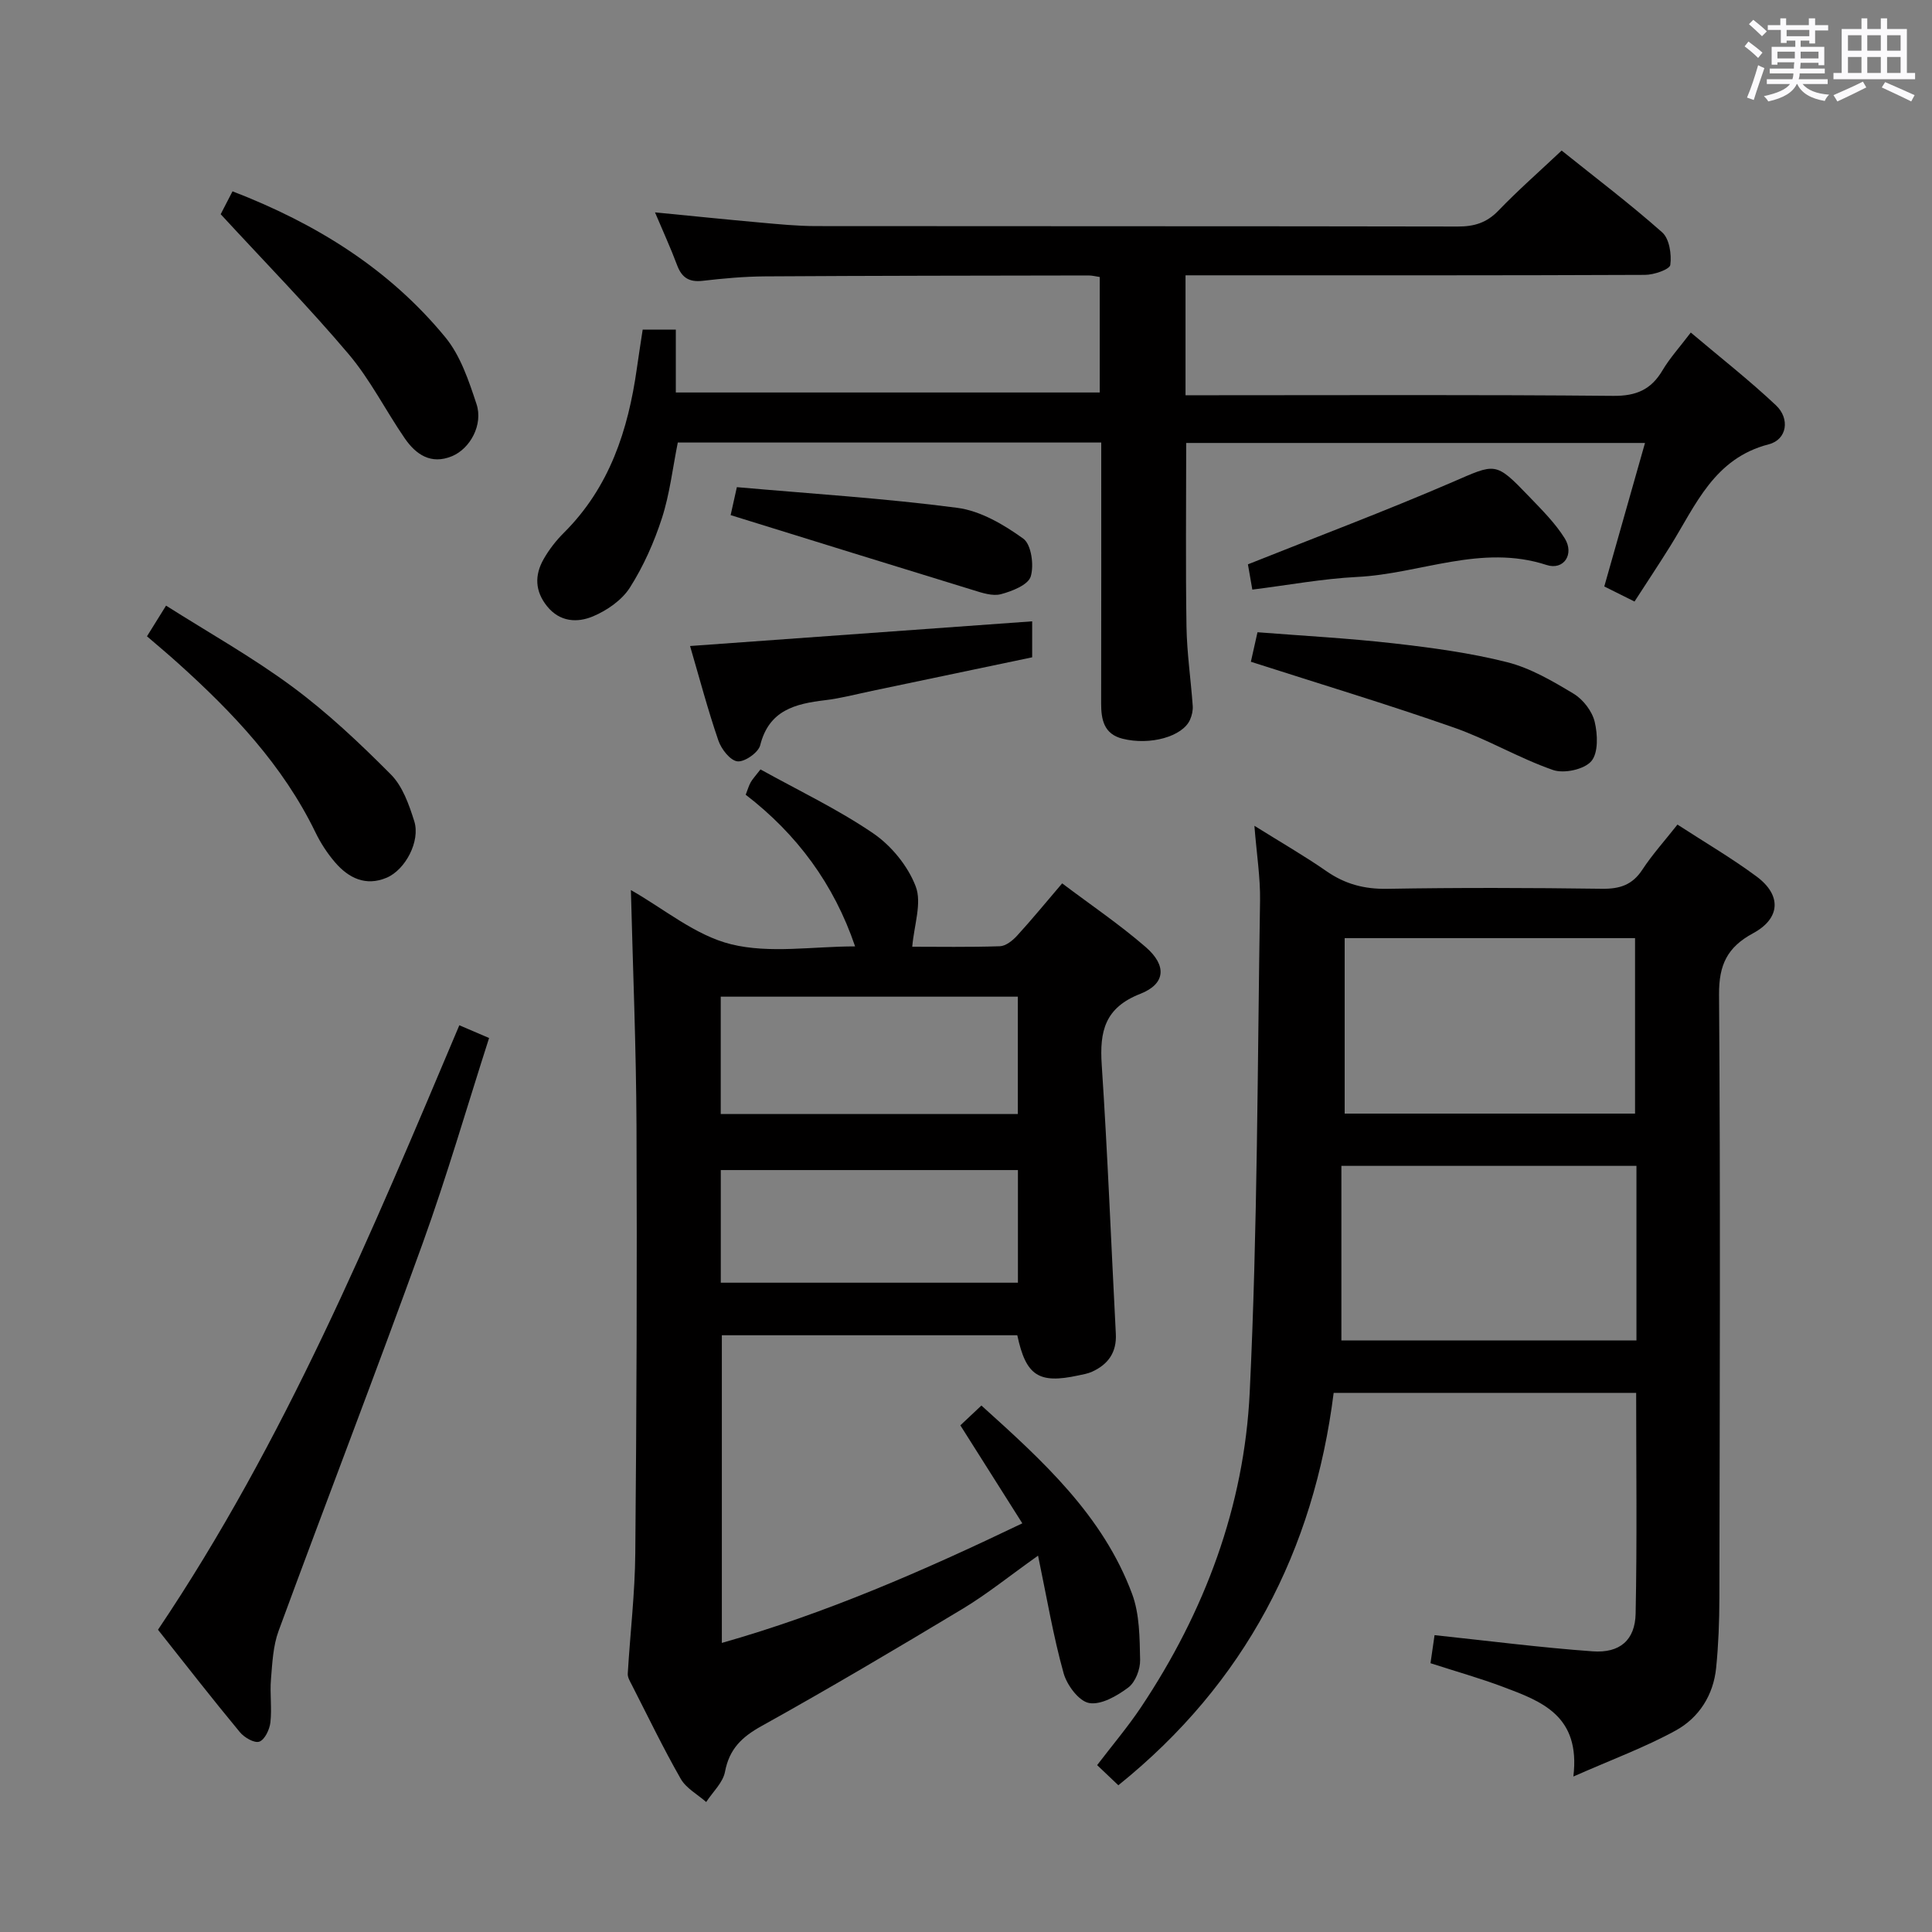 <svg enable-background="new 0 0 400 400" viewBox="0 0 400 400" xmlns="http://www.w3.org/2000/svg"><rect x="0" y="0" width="400" height="400" fill="#808080" stroke="none"/><path d="m361.2 9.6.8-1c.9.7 1.9 1.4 2.9 2.3l-.9 1.1c-1-1-2-1.8-2.8-2.4zm.5 10.6c.9-2.1 1.6-4.3 2.3-6.7.4.2.8.4 1.3.6-.7 2.1-1.5 4.3-2.2 6.6zm.4-15.2.9-.9c1 .8 2 1.6 2.8 2.4l-1 1c-.9-.9-1.8-1.7-2.7-2.5zm12.5-1.2h1.2v1.4h2.7v1.1h-2.7v2.7h-1.2v-.6h-1.8v1.3h4.9v3.8h-1.2v-.5h-3.7c0 .4-.1.9-.1 1.2h5.1v1h-5.2c0 .5-.1.9-.2 1.2h6v1h-5.2c1.1 1.3 2.9 2 5.5 2.2-.4.4-.7.8-.9 1.3-2.9-.5-4.8-1.6-5.7-3.5h-.1c-.8 1.7-2.7 2.9-5.9 3.6-.2-.4-.6-.8-.9-1.1 2.8-.6 4.6-1.4 5.4-2.5h-4.8v-1h5.3c.1-.3.2-.7.2-1.2h-4.9v-1h5c0-.4 0-.8.1-1.3h-3.5v.5h-1.2v-3.7h4.9v-1.3h-1.8v.5h-1.2v-2.7h-2.7v-1h2.6v-1.4h1.2v1.4h4.7v-1.4zm-6.6 8.3h3.6c0-.4 0-.9 0-1.4h-3.6zm1.9-4.6h4.7v-1.3h-4.7zm6.6 3.2h-3.7v1.4h3.7z" fill="#fbfafc"/><path d="m385.3 3.8h1.3v2.2h2.8v-2.2h1.3v2.2h4.1v9.1h1.7v1.3h-16.9v-1.3h1.7v-9.1h4.1v-2.2zm.4 13.1.7 1.2c-1.8.9-3.8 1.9-6 2.9-.2-.4-.5-.8-.8-1.3 2.3-1 4.3-1.9 6.1-2.8zm-3.1-6.4h2.8v-3.2h-2.8zm0 4.6h2.8v-3.3h-2.8zm4-4.6h2.8v-3.2h-2.8zm0 4.6h2.8v-3.3h-2.8zm3.7 1.9c2.1.9 4.1 1.8 6.1 2.7l-.7 1.3c-2.2-1.1-4.2-2-6.1-2.9zm3.2-9.7h-2.8v3.2h2.8v-3.1zm-2.8 7.8h2.8v-3.3h-2.8z" fill="#fbfafc"/><g fill="#010000"><path d="m214.92 322.08c-6.03 4.29-10.57 7.96-15.52 10.95-13.8 8.3-27.66 16.51-41.73 24.33-4.11 2.28-6.68 4.76-7.57 9.48-.43 2.25-2.54 4.17-3.89 6.25-1.79-1.58-4.15-2.84-5.27-4.8-3.63-6.35-6.81-12.96-10.14-19.47-.37-.72-.87-1.54-.83-2.29.49-8.32 1.49-16.64 1.56-24.96.27-29.48.38-58.97.25-88.45-.07-16.25-.75-32.49-1.16-48.84 6.8 3.84 13.32 9.39 20.75 11.22 8 1.97 16.87.44 25.67.44-4.39-12.91-12.03-23.22-22.65-31.4.42-1.07.64-1.87 1.03-2.57.39-.69.96-1.28 2.03-2.67 7.86 4.36 15.98 8.22 23.32 13.22 3.77 2.57 7.21 6.78 8.82 11.01 1.31 3.44-.34 8.01-.72 12.48 5.28 0 11.71.11 18.14-.1 1.22-.04 2.64-1.17 3.56-2.18 3.03-3.31 5.88-6.79 9.34-10.84 5.83 4.4 11.86 8.48 17.32 13.21 4.37 3.8 4.11 7.6-1.14 9.66-7.36 2.88-8.45 7.76-7.99 14.69 1.23 18.55 1.95 37.13 2.92 55.7.2 3.84-1.58 6.33-4.92 7.85-.9.41-1.91.57-2.89.78-8.17 1.76-10.8.06-12.59-8.33-20.21 0-40.47 0-61.17 0v63.7c21.45-6.09 41.69-14.91 62.21-24.76-4.41-6.97-8.47-13.39-12.83-20.29 1.22-1.15 2.62-2.46 4.36-4.1 12.68 11.43 25.14 22.72 31.2 39 1.56 4.2 1.56 9.09 1.66 13.67.04 1.94-.98 4.61-2.45 5.71-2.32 1.74-5.64 3.66-8.12 3.21-2.12-.38-4.6-3.72-5.28-6.2-2.13-7.63-3.44-15.46-5.28-24.31zm-65.7-91.44h61.51c0-8.27 0-16.18 0-24.29-20.61 0-40.95 0-61.51 0zm.01 34.93h61.52c0-7.94 0-15.52 0-23.32-20.59 0-40.94 0-61.52 0z"/><path d="m297.01 338.54c11.32 1.2 22 2.58 32.73 3.35 5.64.41 8.79-2.33 8.9-7.82.31-15.12.11-30.25.11-45.69-20.83 0-41.41 0-62.63 0-4.11 32.63-18.3 60.1-44.58 81.24-1.35-1.28-2.75-2.61-4.39-4.17 3.11-4.08 6.33-7.87 9.08-11.98 13.19-19.76 21.38-41.61 22.51-65.2 1.63-33.9 1.6-67.88 2.14-101.83.07-4.77-.7-9.56-1.17-15.47 5.54 3.46 10.37 6.24 14.92 9.4 3.85 2.67 7.82 3.73 12.55 3.65 14.83-.26 29.66-.21 44.49-.01 3.68.05 6.28-.78 8.36-3.95s4.66-6.02 7.27-9.34c5.63 3.66 11.21 6.92 16.38 10.75 5.22 3.87 4.97 8.68-.74 11.76-5.31 2.87-7.07 6.51-7.03 12.66.3 41.65.14 83.31.07 124.97-.01 4.82-.19 9.65-.67 14.44-.56 5.65-3.55 10.33-8.35 12.97-6.31 3.47-13.15 5.98-21.21 9.54 1.52-12.64-6.63-15.58-14.56-18.56-4.79-1.8-9.73-3.19-15.02-4.9.29-2.01.58-4.05.84-5.81zm41.8-97.16c-20.47 0-40.47 0-61.09 0v36.14h61.09c0-12.18 0-23.96 0-36.14zm-60.41-47.15v36.33h60.12c0-12.27 0-24.26 0-36.33-20.18 0-39.94 0-60.12 0z"/><path d="m228 91.62c-29.65 0-58.6 0-87.67 0-1.07 5.34-1.67 10.67-3.29 15.67s-3.82 9.95-6.63 14.37c-1.65 2.59-4.73 4.73-7.64 5.95-3.21 1.35-6.85 1.21-9.51-2.1-2.52-3.13-2.59-6.42-.73-9.71 1.13-2 2.6-3.89 4.23-5.51 9.44-9.4 13.29-21.23 15.09-33.99.37-2.62.78-5.22 1.21-8.05h6.86v13.01h87.77c0-7.8 0-15.7 0-23.91-.76-.11-1.53-.32-2.31-.32-22.33.04-44.65.05-66.98.19-4.31.03-8.63.42-12.92.92-2.79.32-4.32-.64-5.29-3.23-1.33-3.56-2.93-7.03-4.58-10.94 7.53.73 14.66 1.47 21.81 2.11 3.8.34 7.62.72 11.44.73 44.32.05 88.64 0 132.96.09 3.39.01 5.98-.77 8.4-3.28 4.03-4.19 8.41-8.03 13.1-12.45 7.04 5.65 14.16 11.03 20.82 16.94 1.49 1.32 1.97 4.55 1.68 6.73-.12.94-3.4 2.07-5.25 2.07-29.83.13-59.66.09-89.48.09-1.79 0-3.57 0-5.64 0v24.83h6.1c27.49 0 54.98-.13 82.47.13 4.75.04 7.82-1.29 10.18-5.28 1.5-2.53 3.52-4.75 5.86-7.83 6.13 5.18 12.12 9.87 17.64 15.07 2.93 2.76 2.3 7.09-1.5 8.07-11.32 2.92-15.09 12.55-20.35 21.01-2.36 3.79-4.84 7.51-7.44 11.54-2.31-1.15-4.34-2.17-6.26-3.12 2.85-10.03 5.58-19.67 8.43-29.71-32.26 0-63.52 0-94.99 0 0 12.87-.14 25.46.06 38.04.09 5.46.9 10.92 1.29 16.38.07.95-.17 2.01-.56 2.89-1.54 3.47-8.25 5.36-13.98 3.92-3.86-.97-4.43-3.97-4.42-7.37.04-17.83.02-35.64.02-53.95z"/><path d="m32.71 337.42c26.25-39 44.19-82.05 62.39-125.15 2.19.94 3.85 1.65 6.16 2.64-4.59 14.29-8.72 28.57-13.76 42.53-9.69 26.83-19.97 53.44-29.82 80.22-1.15 3.12-1.3 6.65-1.58 10.01-.25 2.97.22 6.01-.12 8.96-.17 1.46-1.17 3.56-2.29 3.96-1.02.36-3.13-.86-4.04-1.98-5.72-6.9-11.23-13.98-16.94-21.19z"/><path d="m30.43 131.74c1.26-2.02 2.29-3.68 3.95-6.35 8.85 5.61 17.91 10.69 26.19 16.82 7.28 5.39 13.96 11.7 20.36 18.14 2.43 2.44 3.76 6.25 4.84 9.68 1.29 4.1-1.82 10.05-5.74 11.7-4.3 1.81-7.85.07-10.65-3.18-1.61-1.87-3-4.01-4.07-6.22-6.74-13.89-17.1-24.81-28.4-34.98-2.08-1.88-4.23-3.67-6.48-5.61z"/><path d="m45.69 44.35c.39-.76 1.36-2.64 2.45-4.74 17.34 6.69 32.45 16.08 44.07 30.23 3.13 3.81 4.85 8.99 6.44 13.8 1.42 4.26-1.29 9.24-5.07 10.81-4.35 1.8-7.47-.34-9.79-3.71-3.95-5.75-7.12-12.11-11.59-17.4-8.22-9.72-17.16-18.85-26.51-28.99z"/><path d="m258.98 137.01c.4-1.78.83-3.69 1.37-6.11 9.43.74 18.84 1.24 28.18 2.3 7.89.9 15.83 1.96 23.51 3.9 4.85 1.23 9.43 3.92 13.78 6.54 1.95 1.18 3.81 3.6 4.34 5.79.63 2.62.78 6.45-.7 8.17-1.48 1.71-5.64 2.61-7.92 1.82-7.03-2.44-13.54-6.35-20.57-8.8-13.71-4.8-27.64-9-41.99-13.61z"/><path d="m142.87 133.75c23.8-1.72 47.12-3.4 70.83-5.11v7.45c-10.9 2.29-22.02 4.63-33.15 6.95-3.24.68-6.46 1.54-9.74 1.93-6.18.74-11.6 2.06-13.42 9.33-.38 1.51-3.23 3.5-4.71 3.33-1.5-.17-3.35-2.54-3.95-4.32-2.2-6.4-3.93-12.97-5.86-19.56z"/><path d="m259.28 122.07c-.42-2.42-.76-4.33-.91-5.23 14.38-5.74 28.47-11.04 42.28-17 9.04-3.9 8.89-4.38 15.92 2.95 2.63 2.74 5.4 5.48 7.39 8.67 2.04 3.28-.2 6.68-3.77 5.51-13.5-4.41-26.15 1.84-39.22 2.48-7.11.36-14.16 1.68-21.69 2.62z"/><path d="m151.27 106.65c.31-1.37.73-3.29 1.29-5.79 15.34 1.36 30.56 2.3 45.64 4.28 4.8.63 9.62 3.47 13.66 6.38 1.66 1.19 2.26 5.51 1.54 7.84-.54 1.74-3.86 3.05-6.17 3.66-1.74.46-3.92-.28-5.79-.86-16.61-5.09-33.2-10.25-50.17-15.51z"/></g></svg>